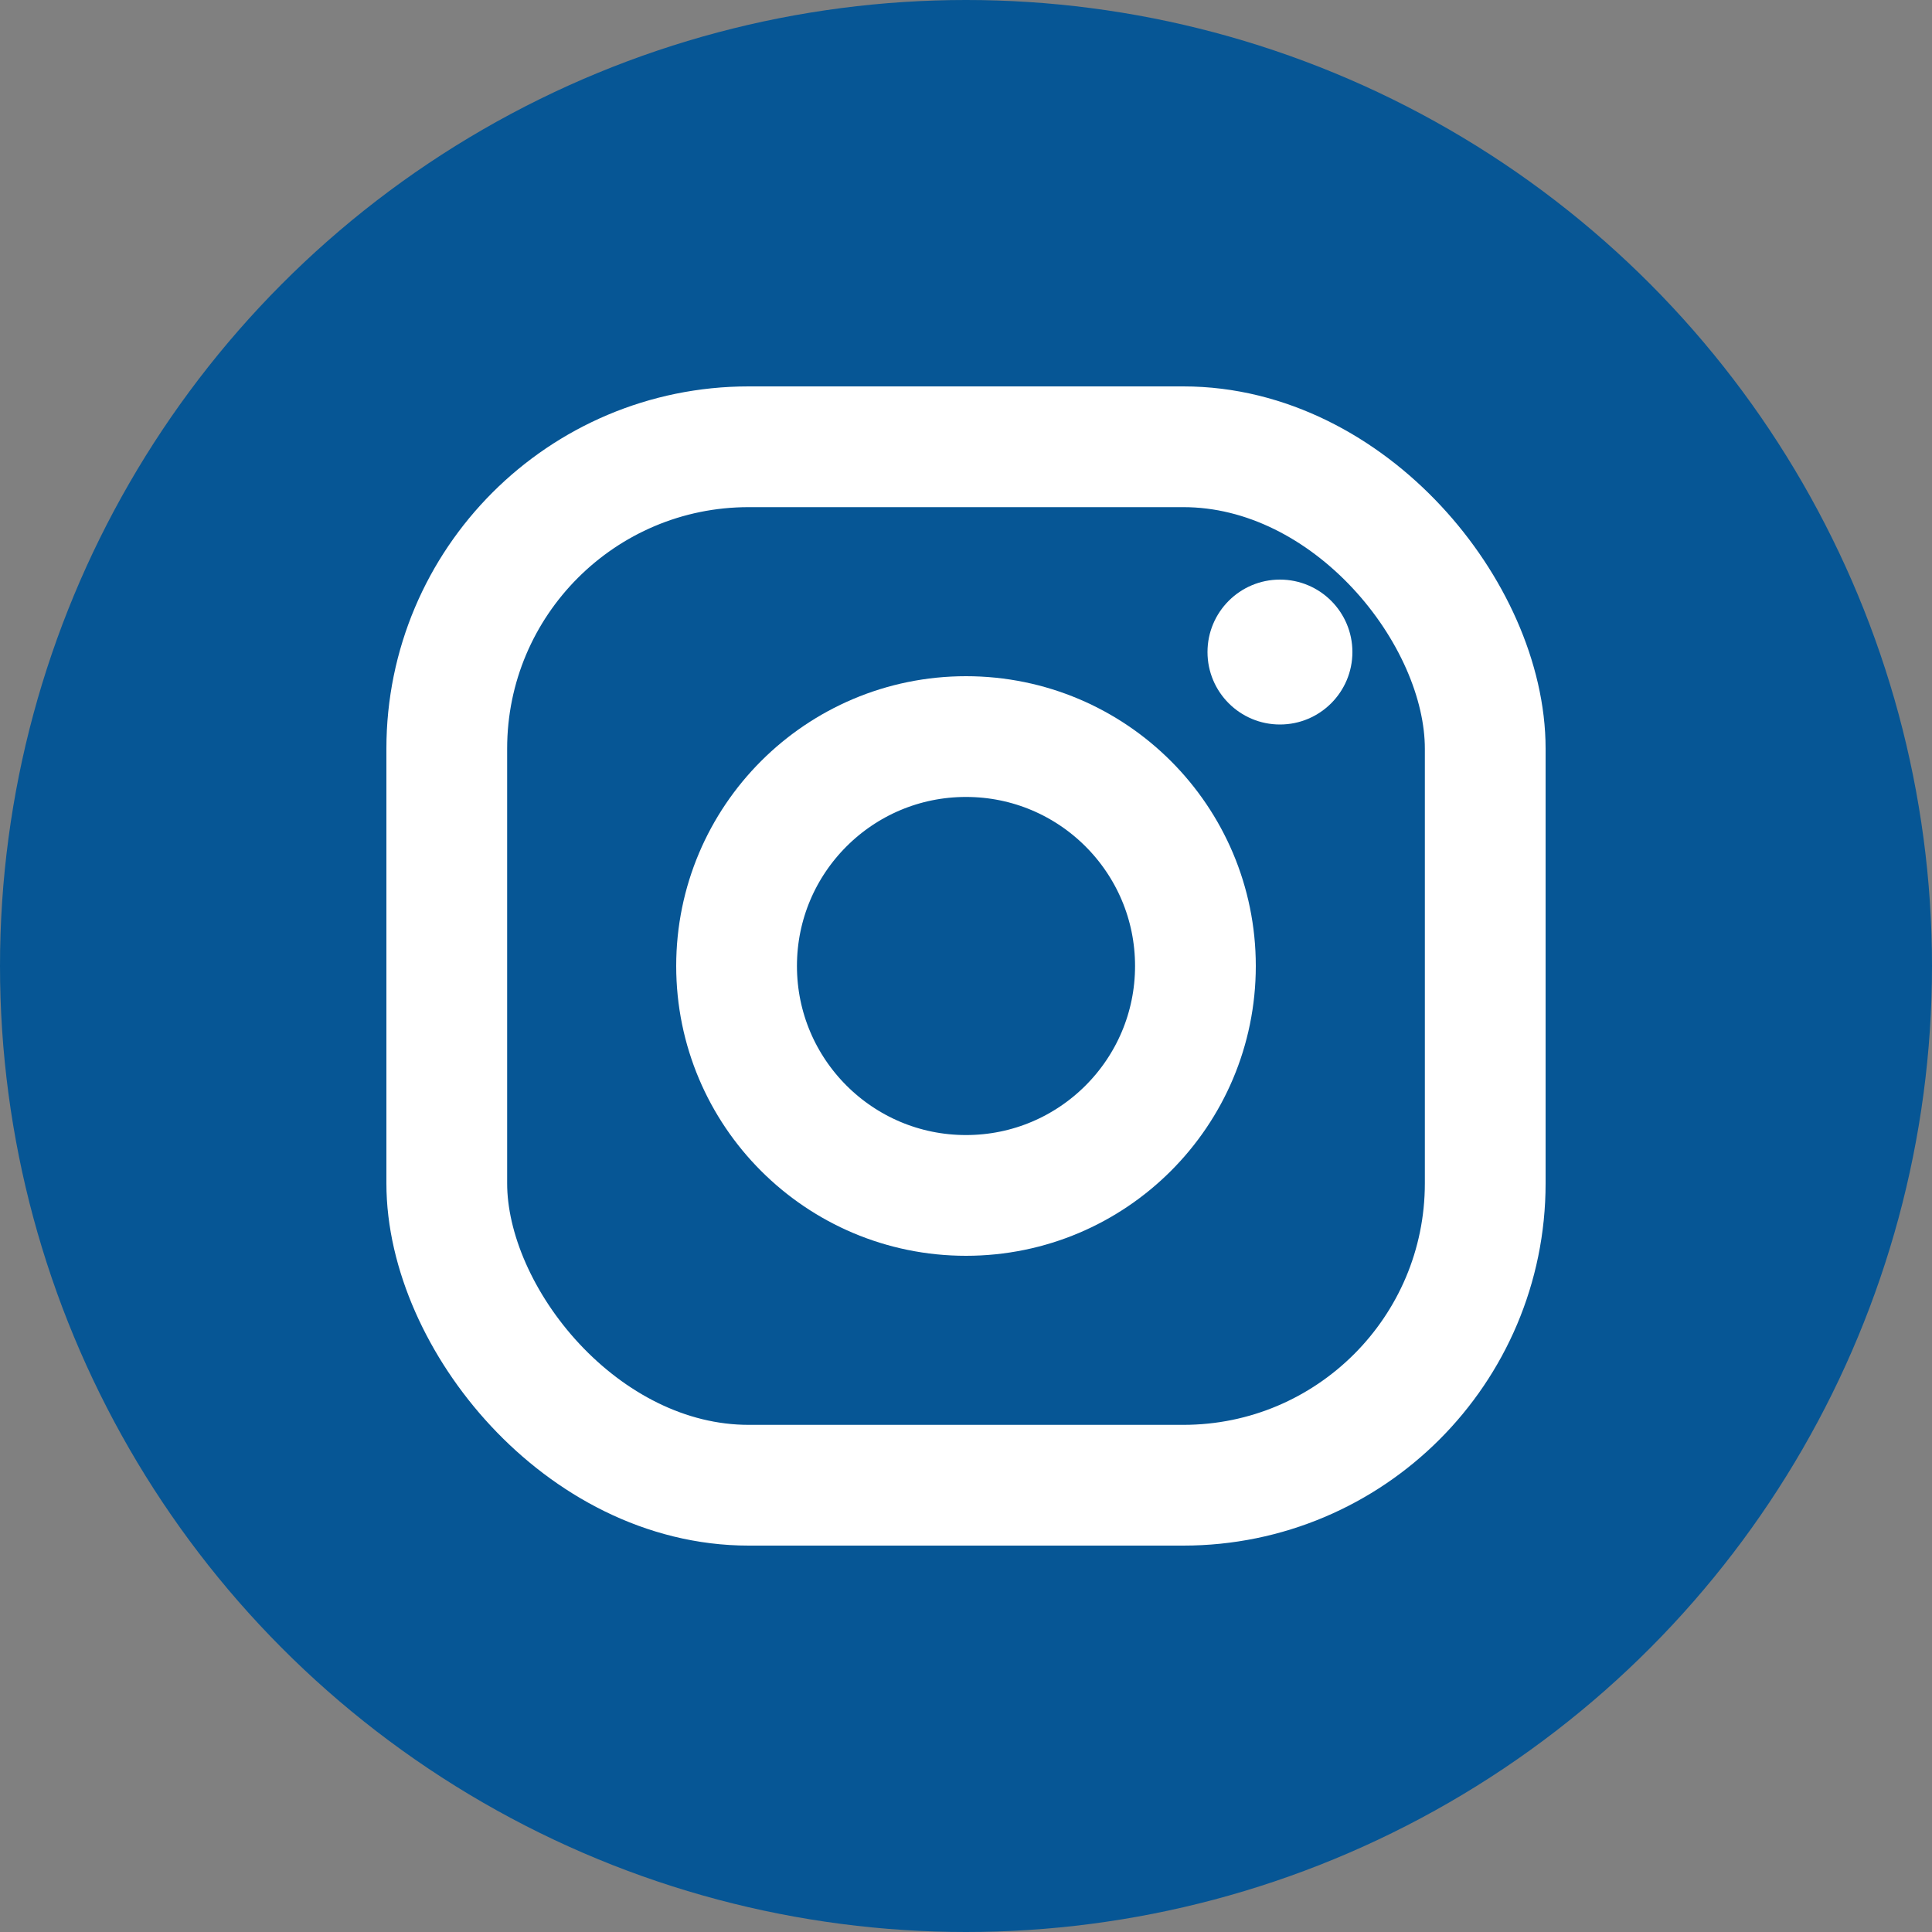 <svg xmlns="http://www.w3.org/2000/svg" width="32" height="32" viewBox="0 0 32 32"><rect x="0" y="0" width="32" height="32" fill="#808080" stroke="none"/><defs><style>.a{fill:#065695;}.b,.e{fill:none;}.b{stroke:#fff;stroke-width:2px;}.c{fill:#fff;}.d{stroke:none;}</style></defs><g transform="translate(-58 -1798)"><circle class="a" cx="16" cy="16" r="16" transform="translate(58 1798)"/><g transform="translate(64.4 1804.4)"><g class="b" transform="translate(0 0)"><rect class="d" width="19.2" height="19.2" rx="6"/><rect class="e" x="1" y="1" width="17.2" height="17.2" rx="5"/></g><g class="b" transform="translate(4.8 4.8)"><circle class="d" cx="4.8" cy="4.8" r="4.8"/><circle class="e" cx="4.8" cy="4.8" r="3.8"/></g><circle class="c" cx="1.2" cy="1.2" r="1.2" transform="translate(13.6 3.2)"/></g></g></svg>